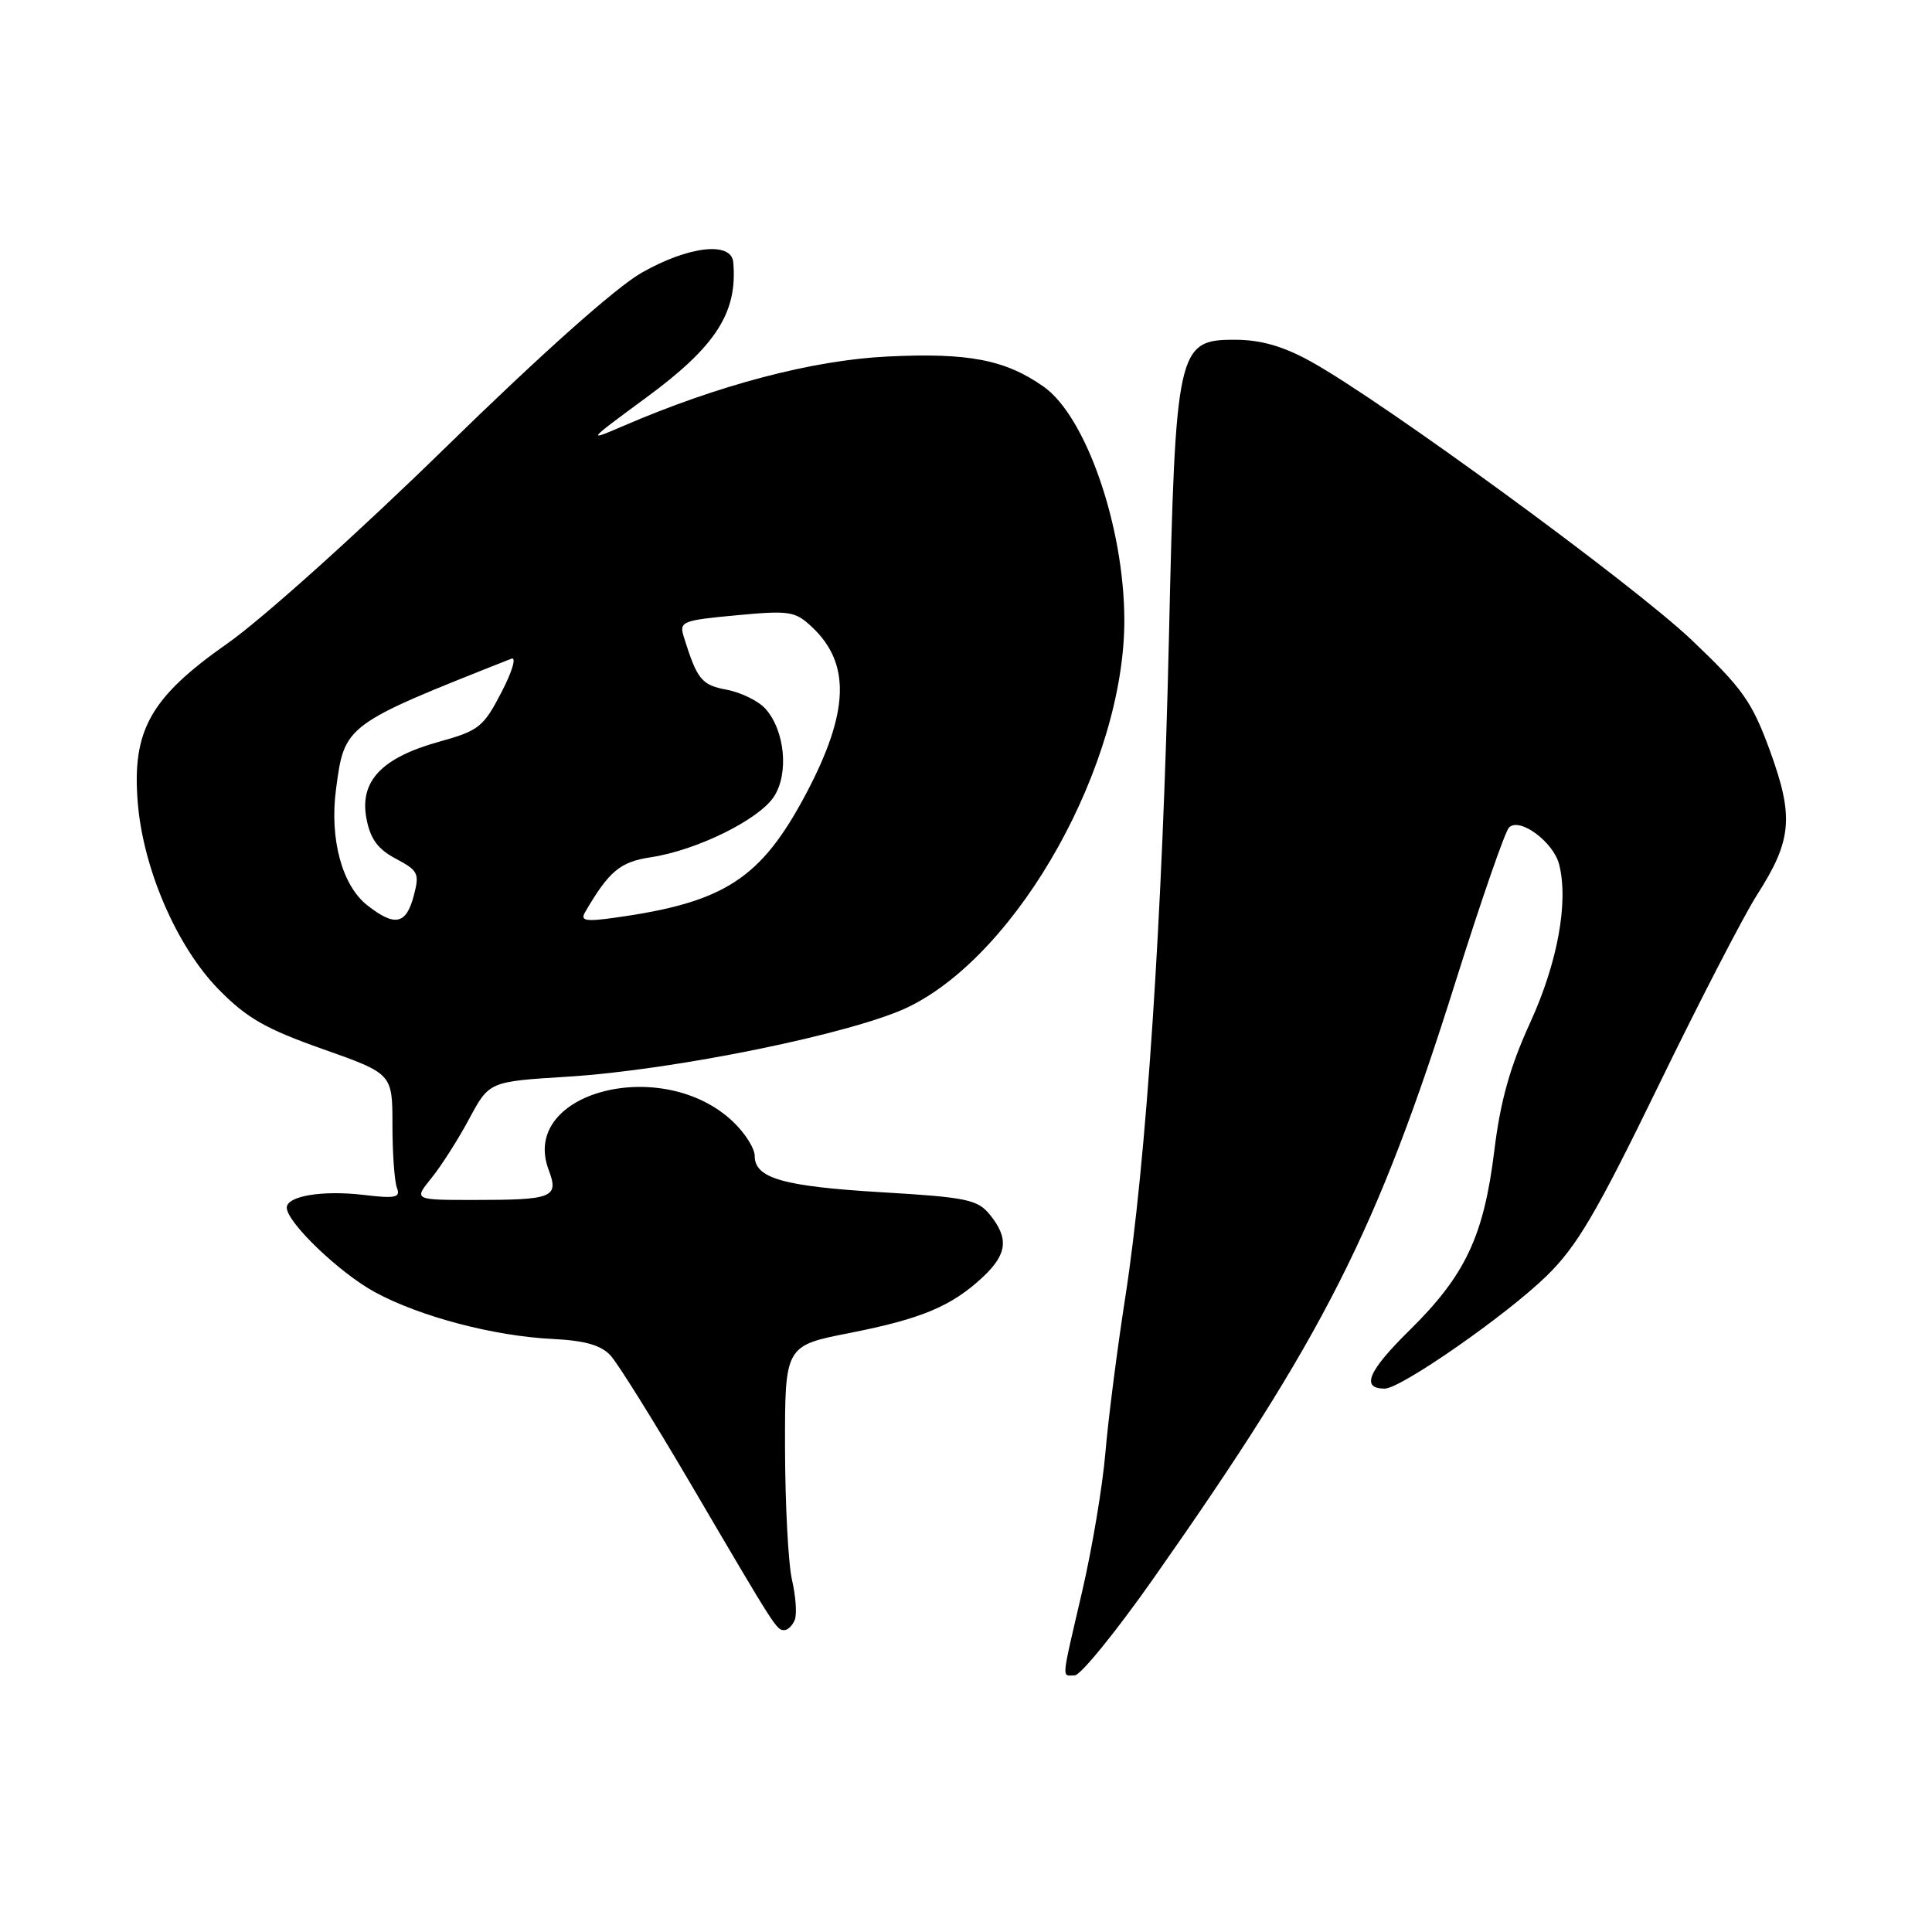 <?xml version="1.0" encoding="UTF-8" standalone="no"?>
<!DOCTYPE svg PUBLIC "-//W3C//DTD SVG 1.1//EN" "http://www.w3.org/Graphics/SVG/1.1/DTD/svg11.dtd" >
<svg xmlns="http://www.w3.org/2000/svg" xmlns:xlink="http://www.w3.org/1999/xlink" version="1.1" viewBox="0 0 256 256">
 <g >
 <path fill="currentColor"
d=" M 152.77 209.25 C 175.44 177.00 182.47 163.14 192.88 130.05 C 196.25 119.34 199.43 110.17 199.95 109.65 C 201.36 108.24 205.85 111.57 206.60 114.56 C 207.86 119.57 206.38 127.59 202.73 135.57 C 200.08 141.35 198.80 145.93 198.00 152.50 C 196.61 163.81 194.16 168.99 186.77 176.27 C 181.27 181.68 180.29 184.00 183.48 184.00 C 185.62 184.00 199.56 174.30 204.93 169.07 C 208.95 165.15 211.54 160.74 219.73 143.91 C 225.19 132.68 231.08 121.28 232.82 118.57 C 237.44 111.35 237.72 108.25 234.54 99.51 C 232.15 92.97 230.94 91.26 224.15 84.80 C 216.38 77.41 183.13 53.10 173.65 47.88 C 170.03 45.88 167.07 45.03 163.70 45.02 C 156.00 44.99 155.76 46.05 154.89 84.50 C 154.05 121.52 151.88 154.16 149.09 172.00 C 148.02 178.88 146.84 188.10 146.47 192.50 C 146.10 196.90 144.72 205.15 143.40 210.84 C 140.57 223.04 140.66 222.00 142.40 222.00 C 143.17 222.00 147.84 216.26 152.77 209.25 Z  M 105.32 214.62 C 105.61 213.86 105.44 211.50 104.95 209.37 C 104.45 207.24 104.04 199.38 104.02 191.91 C 104.00 178.31 104.00 178.31 112.62 176.62 C 122.12 174.75 126.11 173.07 130.25 169.20 C 133.46 166.19 133.70 164.09 131.18 160.97 C 129.54 158.95 128.13 158.65 116.84 157.98 C 103.75 157.20 100.00 156.13 100.00 153.15 C 100.00 152.17 98.73 150.16 97.17 148.67 C 87.86 139.74 68.80 144.68 72.70 155.01 C 74.08 158.68 73.28 159.00 62.83 159.00 C 54.82 159.00 54.82 159.00 57.16 156.11 C 58.45 154.52 60.70 151.00 62.16 148.27 C 64.82 143.31 64.82 143.31 75.16 142.67 C 89.39 141.79 113.29 136.90 120.43 133.40 C 135.08 126.23 149.04 101.14 148.98 82.09 C 148.94 69.73 143.89 55.17 138.28 51.23 C 133.20 47.66 128.32 46.72 117.61 47.24 C 107.67 47.72 95.17 51.01 82.50 56.48 C 77.71 58.55 77.81 58.43 85.63 52.68 C 94.87 45.89 97.75 41.42 97.16 34.75 C 96.91 31.95 91.23 32.60 85.00 36.15 C 81.59 38.10 71.68 46.93 58.93 59.40 C 47.48 70.59 34.71 82.06 30.11 85.28 C 19.91 92.43 17.46 96.80 18.26 106.42 C 18.99 115.19 23.43 125.42 28.93 131.06 C 32.68 134.89 35.17 136.32 42.75 139.00 C 52.00 142.27 52.00 142.27 52.00 149.06 C 52.00 152.78 52.27 156.53 52.59 157.38 C 53.10 158.69 52.43 158.84 48.18 158.33 C 42.72 157.69 38.00 158.47 38.00 160.02 C 38.00 161.97 45.01 168.69 49.70 171.23 C 55.68 174.47 65.45 177.04 73.23 177.42 C 77.50 177.63 79.64 178.24 80.90 179.61 C 81.86 180.65 86.60 188.25 91.45 196.50 C 102.85 215.93 102.89 216.00 103.92 216.00 C 104.39 216.00 105.02 215.38 105.32 214.62 Z  M 48.66 119.95 C 45.32 117.32 43.66 111.17 44.52 104.61 C 45.64 96.03 45.67 96.02 67.76 87.28 C 68.46 87.00 67.88 88.98 66.44 91.74 C 64.06 96.34 63.44 96.83 58.16 98.29 C 50.58 100.40 47.63 103.51 48.55 108.42 C 49.06 111.16 50.04 112.50 52.46 113.79 C 55.44 115.37 55.61 115.74 54.81 118.75 C 53.80 122.52 52.30 122.81 48.66 119.95 Z  M 77.52 120.88 C 80.70 115.43 82.16 114.20 86.24 113.59 C 92.30 112.68 100.55 108.62 102.55 105.56 C 104.56 102.49 104.00 96.77 101.41 93.90 C 100.48 92.87 98.18 91.75 96.29 91.39 C 92.95 90.77 92.38 90.06 90.60 84.37 C 89.98 82.36 90.38 82.20 97.56 81.53 C 104.62 80.87 105.35 80.98 107.59 83.08 C 112.75 87.93 112.52 94.36 106.82 105.15 C 100.85 116.42 96.04 119.56 81.61 121.58 C 77.59 122.15 76.86 122.02 77.52 120.88 Z "/>
</g>
</svg>